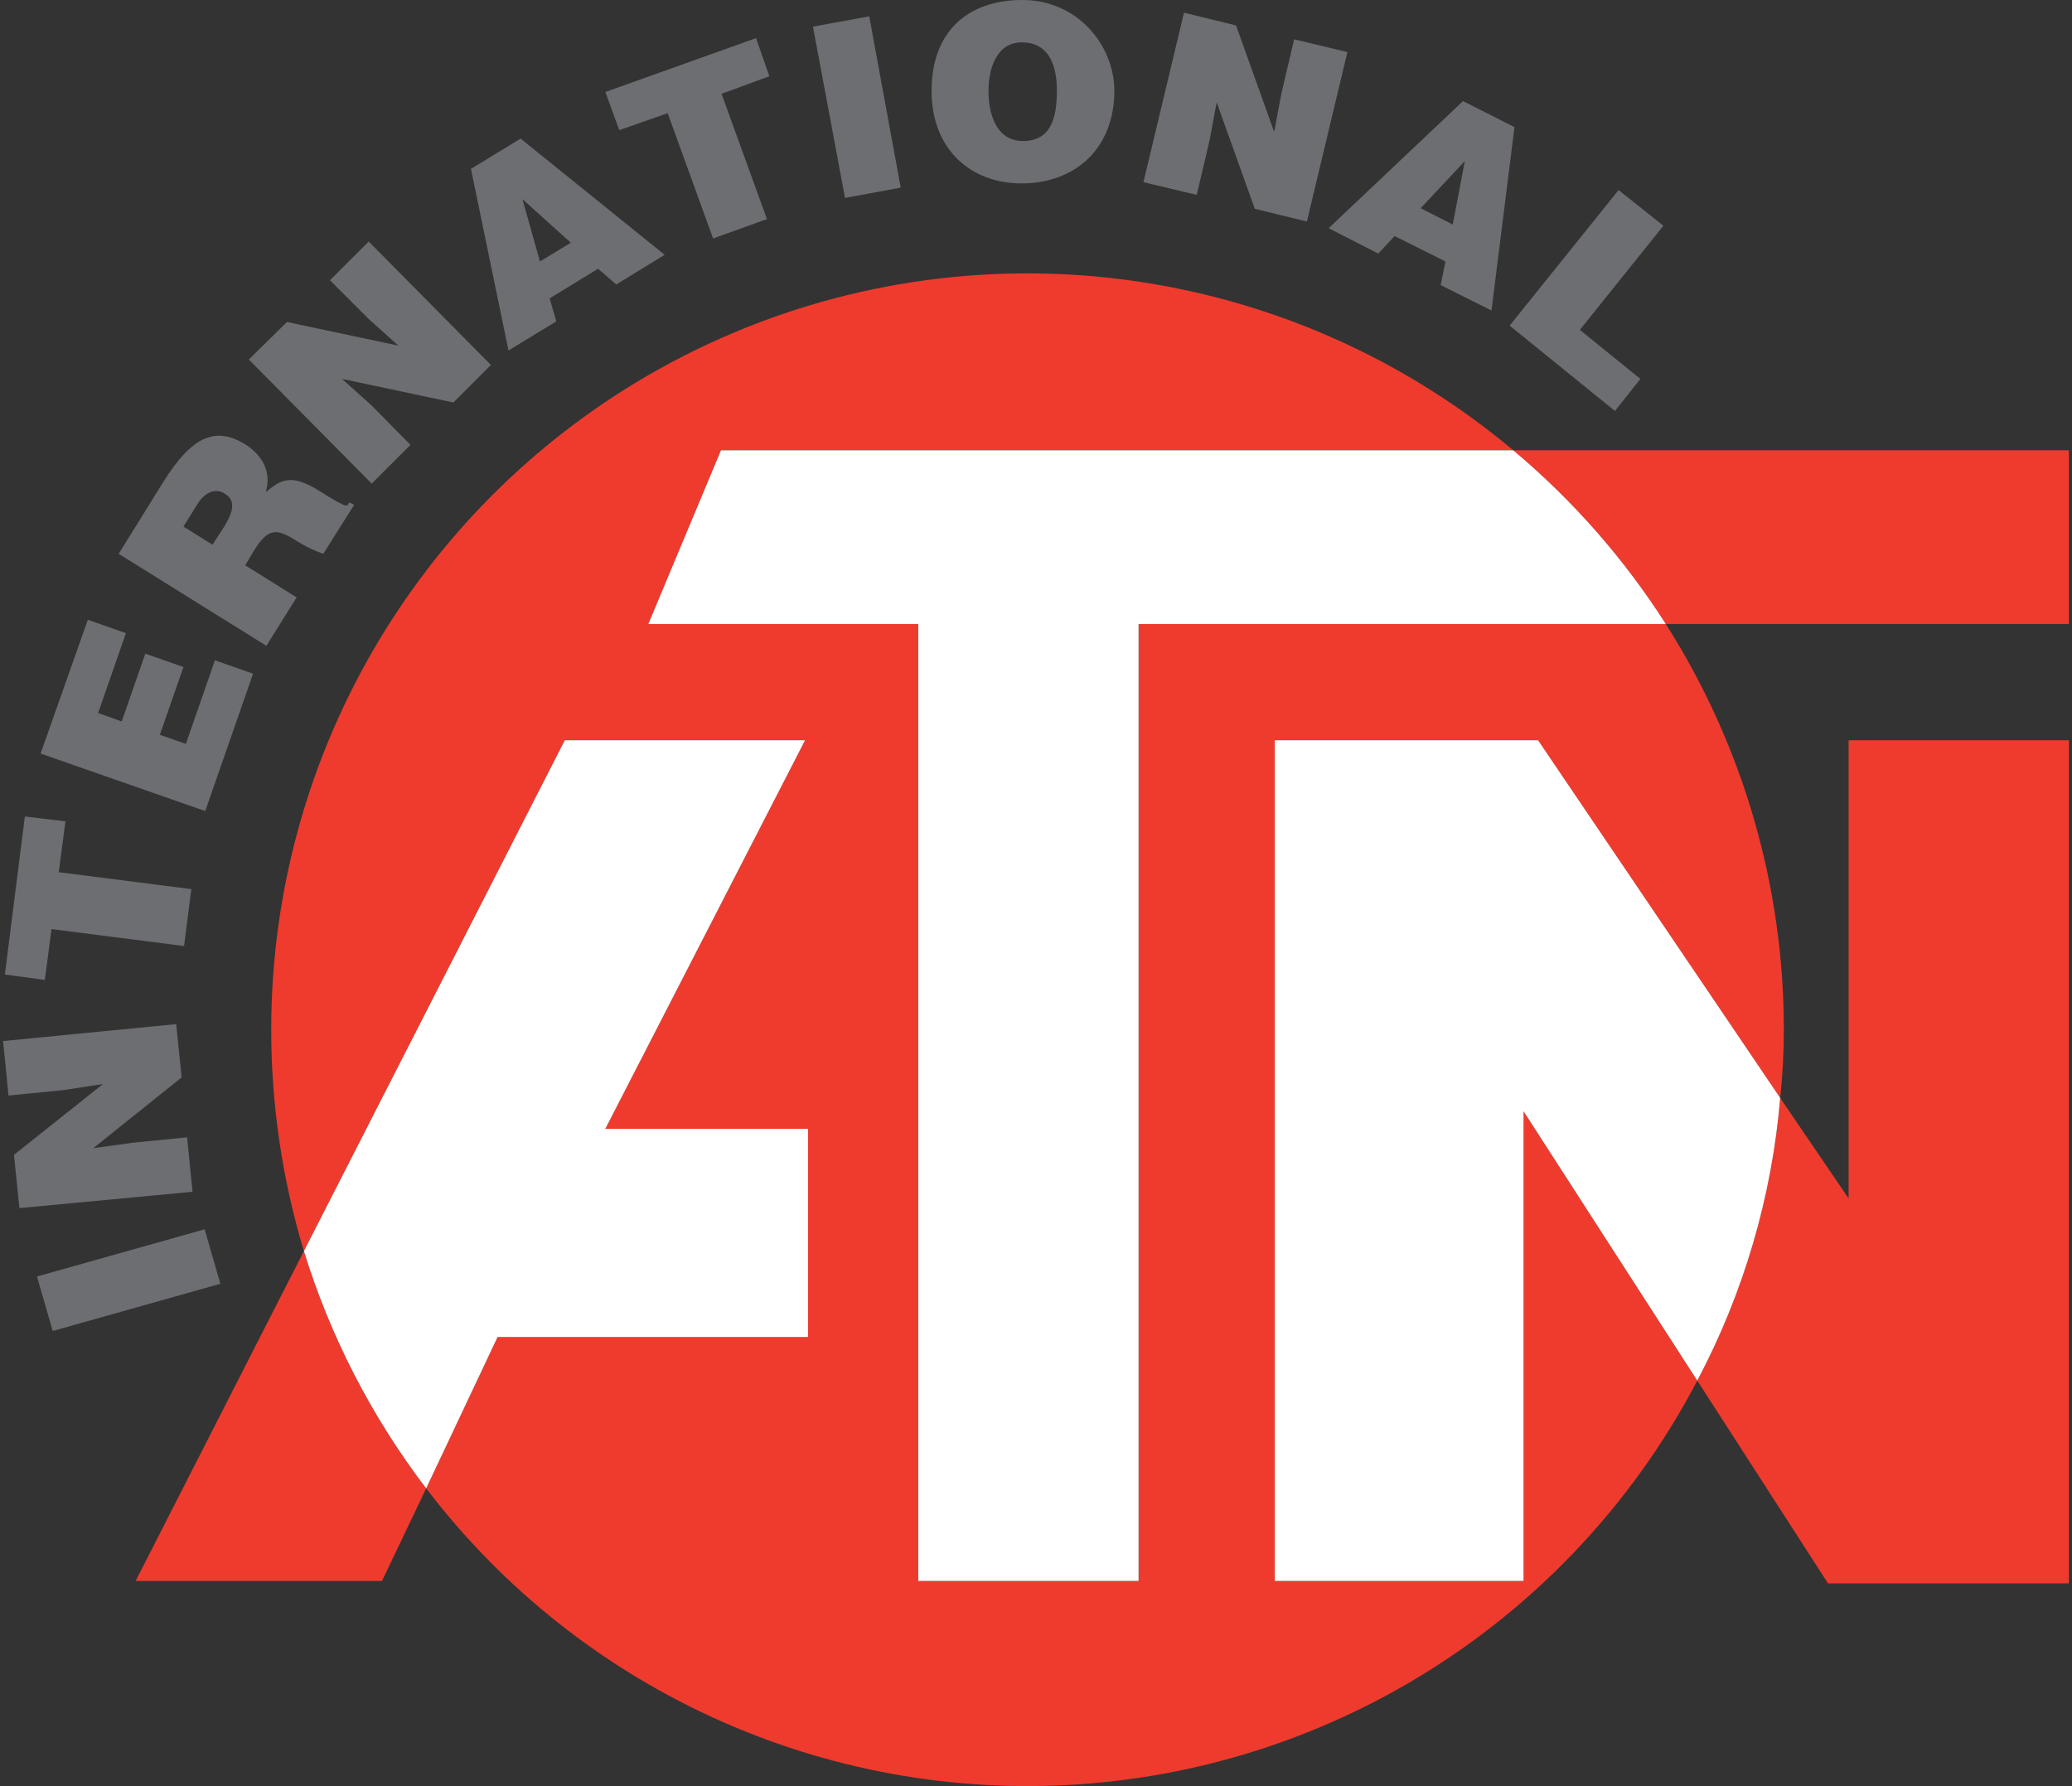 <svg width="174" height="150" viewBox="0 0 174 150" fill="none" xmlns="http://www.w3.org/2000/svg">
<rect x="0" y="0" width="174" height="150" fill="#333333" stroke="none"/>
<g clip-path="url(#clip0_1258_3998)">
<path d="M17.185 103.236L18.506 107.811L4.426 111.776L3.105 107.201L17.185 103.236Z" fill="#6D6E71"/>
<path d="M1.173 96.984L8.645 91.037L5.341 91.545L0.716 92.003L0.258 87.428L14.796 86.005L15.253 90.478L7.832 96.425L11.136 95.968L15.711 95.51L16.168 100.085L1.631 101.457L1.173 96.984Z" fill="#6D6E71"/>
<path d="M16.066 74.669L15.457 79.448L4.325 78.024L3.766 82.294L0.411 81.837L2.088 68.57L5.494 68.977L4.935 73.246L16.066 74.669Z" fill="#6D6E71"/>
<path d="M7.374 52.05L10.577 53.169L8.239 59.878L10.221 60.59L12.203 54.897L15.406 56.015L13.423 61.708L15.609 62.471L18.049 55.456L21.251 56.574L17.235 68.113L3.41 63.284L7.374 52.05Z" fill="#6D6E71"/>
<path d="M24.911 50.169L22.369 54.236L9.967 46.51L13.627 40.613C16.168 36.496 18.151 35.835 20.59 37.309C22.014 38.224 22.827 39.597 22.319 41.325C23.589 40.308 24.403 39.699 26.893 41.274C29.384 42.85 29.13 42.494 29.333 42.189L29.74 42.392L27.147 46.51C26.342 46.232 25.574 45.857 24.86 45.392C23.233 44.375 22.522 44.324 21.353 46.205L20.59 47.475L24.911 50.169ZM17.846 45.747L18.862 44.172C19.625 42.901 19.777 42.037 18.913 41.477C18.049 40.918 17.185 41.376 16.575 42.342L15.406 44.222L17.846 45.747Z" fill="#6D6E71"/>
<path d="M24.098 27.042L33.45 29.024L30.96 26.788L27.706 23.534L30.96 20.281L41.227 30.651L38.076 33.802L28.723 31.82L31.214 34.056L34.467 37.36L31.214 40.613L20.895 30.193L24.098 27.042Z" fill="#6D6E71"/>
<path d="M43.718 11.64L55.816 21.399L51.749 23.89L50.224 22.569L46.158 25.059L46.717 26.991L42.702 29.431L39.55 14.182L43.718 11.64ZM47.937 20.383L43.871 16.723L45.345 21.959L47.937 20.383Z" fill="#6D6E71"/>
<path d="M64.406 18.4L59.882 20.027L56.07 9.505L52.003 10.928L50.834 7.726L63.491 3.202L64.609 6.404L60.594 7.879L64.406 18.4Z" fill="#6D6E71"/>
<path d="M75.639 15.758L70.963 16.622L68.269 2.237L72.996 1.373L75.639 15.758Z" fill="#6D6E71"/>
<path d="M93.582 7.574C93.582 12.555 90.228 15.351 85.907 15.402C81.587 15.452 78.232 12.606 78.232 7.625C78.232 2.643 81.282 0 85.856 0C90.431 0 93.532 3.711 93.582 7.574ZM83.01 7.625C83.01 9.505 83.62 11.843 85.907 11.843C88.195 11.843 88.754 10.014 88.754 7.625C88.754 5.236 87.94 3.558 85.805 3.558C83.671 3.558 83.01 5.795 83.01 7.625Z" fill="#6D6E71"/>
<path d="M103.799 2.135L107.002 11.081L107.612 7.828L108.679 3.304L113.152 4.371L109.747 18.604L105.375 17.536L102.173 8.59L101.563 11.843L100.495 16.367L96.022 15.3L99.428 1.067L103.799 2.135Z" fill="#6D6E71"/>
<path d="M127.181 10.675L125.25 26.076L120.98 23.941L121.387 21.959L117.117 19.824L115.744 21.298L111.576 19.163L122.861 8.489L127.181 10.675ZM121.997 18.858L123.013 13.521L119.303 17.486L121.997 18.858Z" fill="#6D6E71"/>
<path d="M132.671 27.702L137.754 31.82L135.619 34.514L126.775 27.346L135.924 15.96L139.686 18.959L132.671 27.702Z" fill="#6D6E71"/>
<path fill-rule="evenodd" clip-rule="evenodd" d="M25.521 105.066L11.39 132.769H32.078L35.789 124.992C42.263 133.487 50.776 140.211 60.539 144.541C70.303 148.872 81.001 150.67 91.644 149.768C102.286 148.866 112.53 145.293 121.425 139.381C130.32 133.468 137.58 125.407 142.532 115.944L153.511 132.972H173.742V62.166H155.24V100.644L149.496 92.206C149.7 90.299 149.802 88.381 149.801 86.463C149.802 74.399 146.364 62.585 139.889 52.406H173.742V37.818H127.08C117.821 30.047 106.537 25.08 94.553 23.502C82.569 21.923 70.384 23.799 59.429 28.908C48.474 34.017 39.206 42.147 32.713 52.342C26.22 62.538 22.773 74.375 22.776 86.463C22.775 92.765 23.7 99.033 25.521 105.066ZM35.789 124.992C31.22 119.006 27.744 112.261 25.521 105.066L47.429 62.166H67.608L50.834 94.799H67.862V112.284H41.786L35.789 124.992ZM95.616 132.769H77.114V52.406H54.443L60.543 37.818H127.08C132.068 41.999 136.388 46.919 139.889 52.406H95.616V132.769ZM142.532 115.944L127.944 93.325V132.769H107.053V62.166H129.164L149.496 92.206C148.798 100.507 146.429 108.582 142.532 115.944Z" fill="#EF3B2D"/>
<path fill-rule="evenodd" clip-rule="evenodd" d="M142.532 115.944L127.944 93.325V132.769H107.053V62.166H129.164L149.496 92.206C148.798 100.507 146.429 108.581 142.532 115.944ZM35.789 124.992C31.22 119.006 27.744 112.261 25.521 105.066L47.429 62.166H67.608L50.834 94.799H67.862V112.284H41.786L35.789 124.992ZM95.616 132.769H77.114V52.406H54.443L60.543 37.818H127.08C132.068 41.999 136.388 46.919 139.889 52.406H95.616V132.769Z" fill="white"/>
</g>
<defs>
<clipPath id="clip0_1258_3998">
<rect width="173.484" height="150" fill="white" transform="translate(0.258)"/>
</clipPath>
</defs>
</svg>
